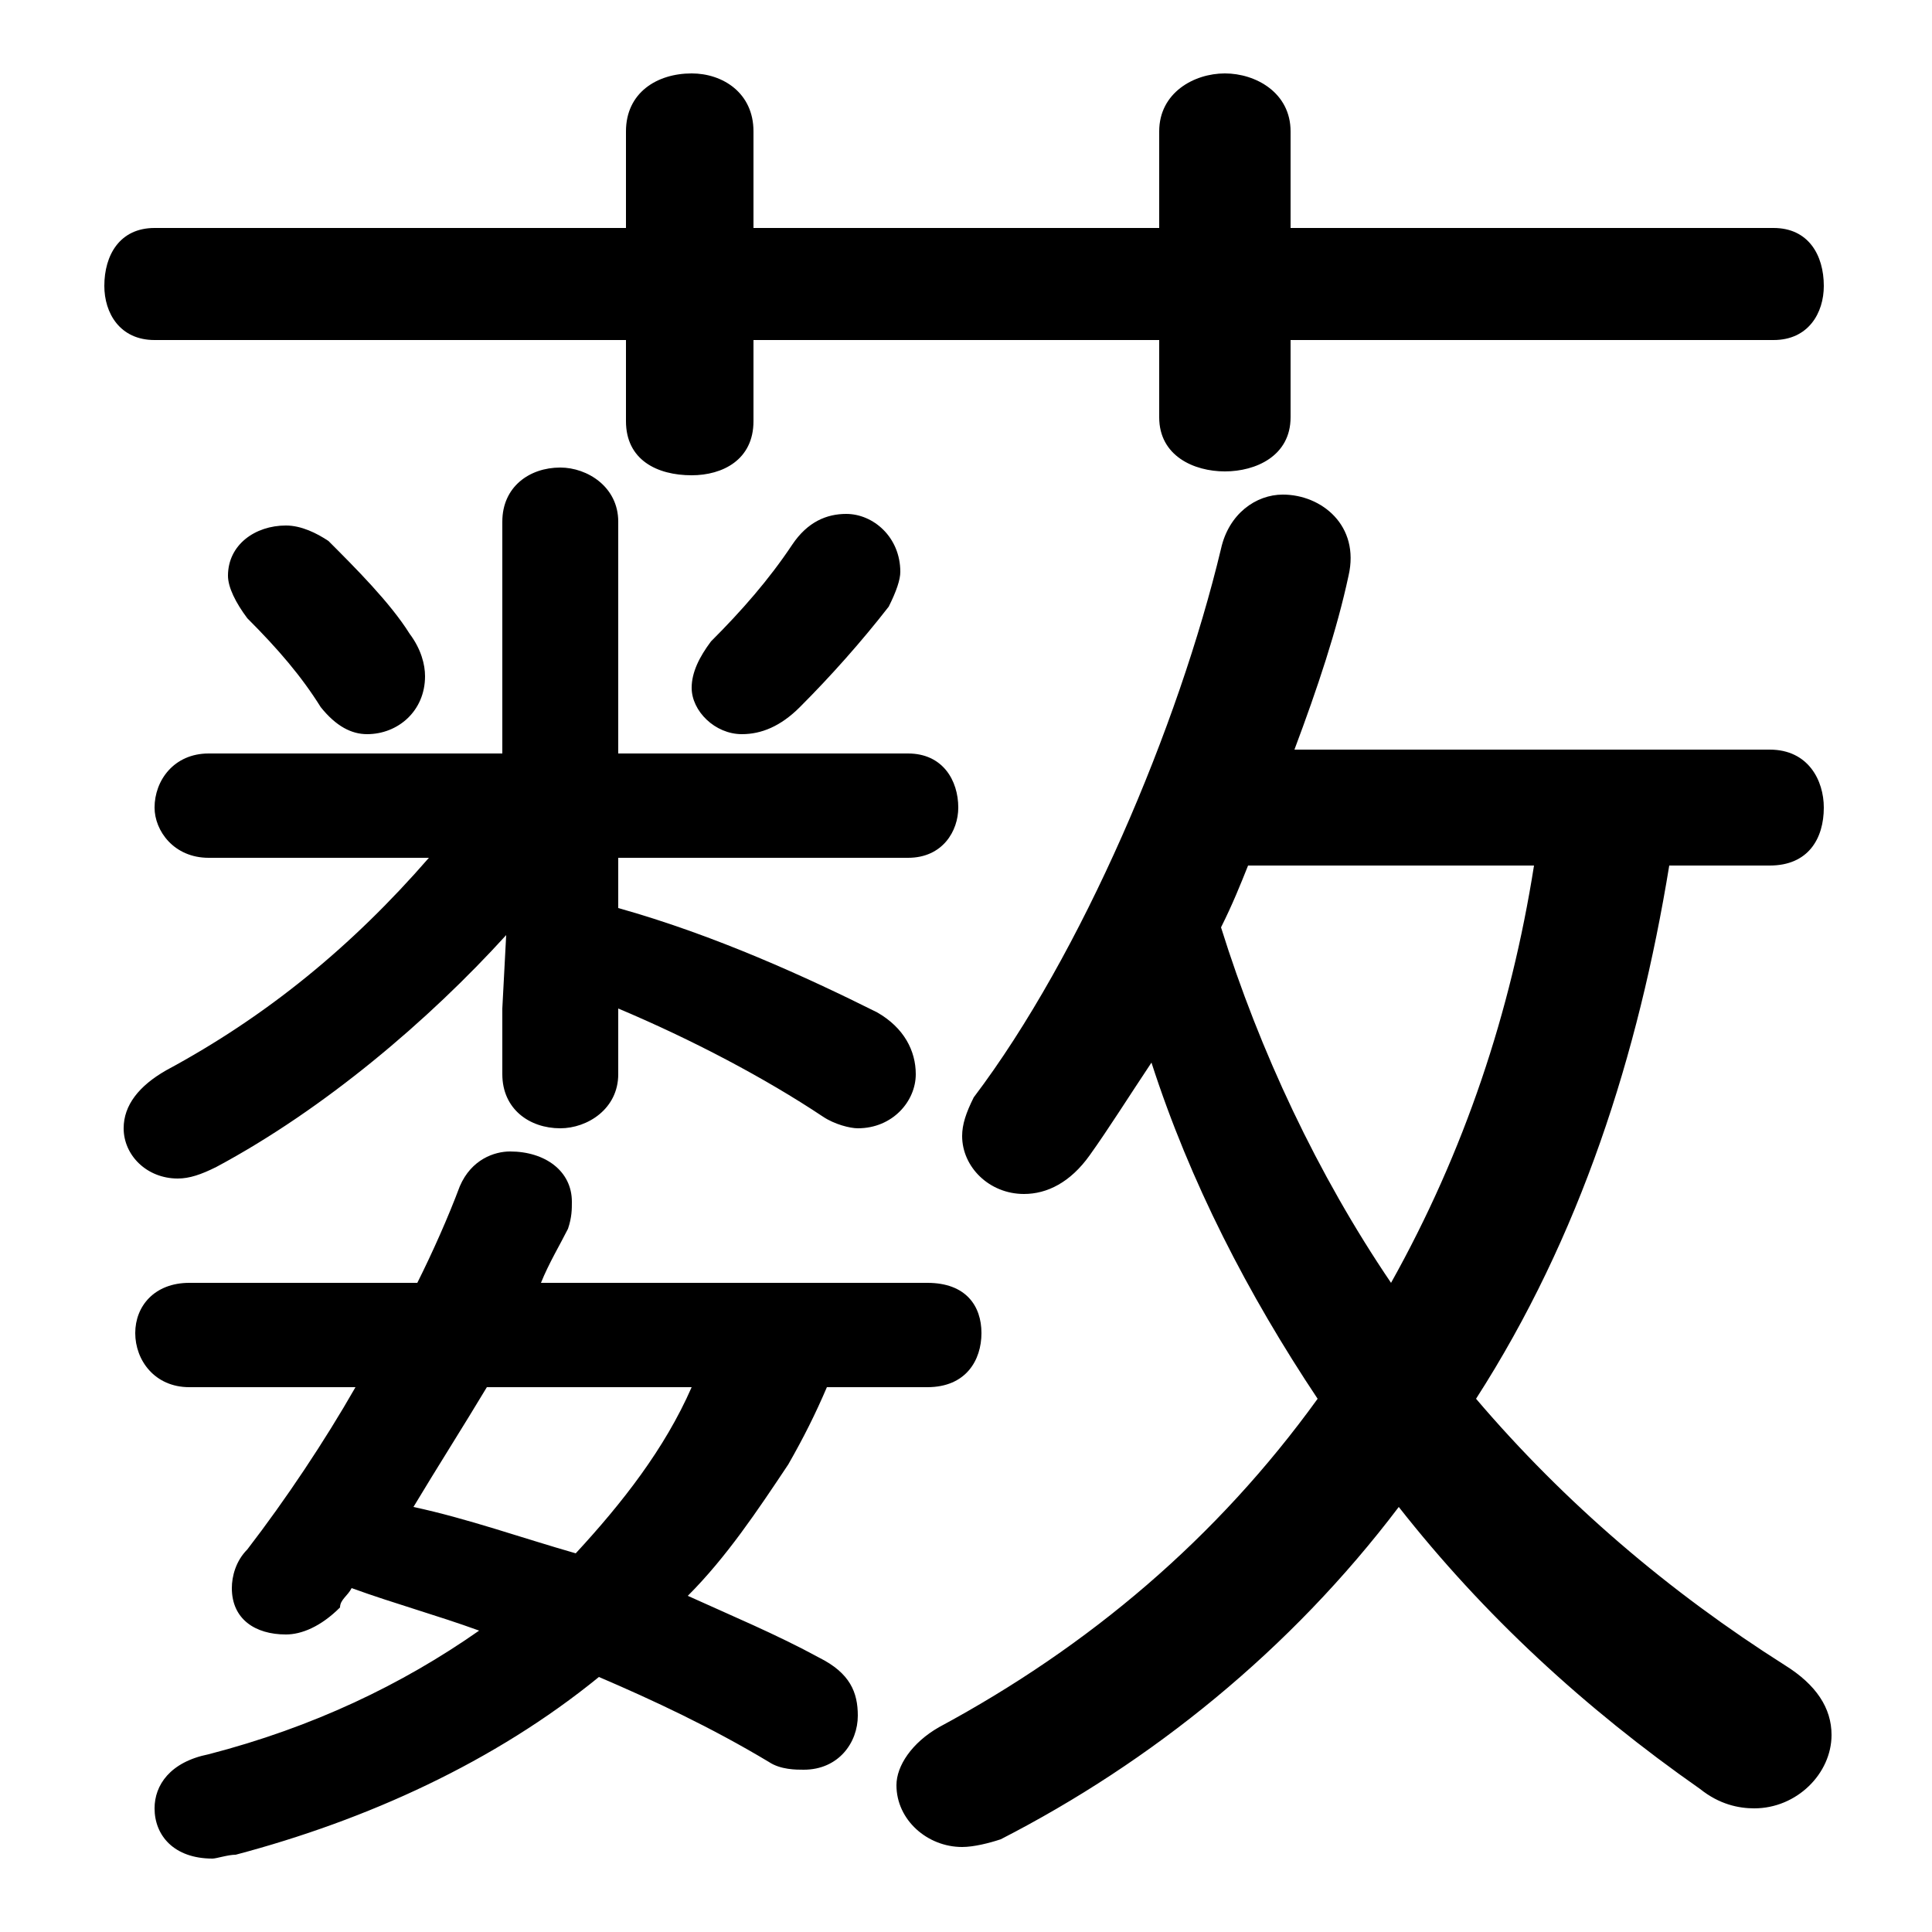 <svg xmlns="http://www.w3.org/2000/svg" viewBox="0 -44.0 50.0 50.0">
    <rect x="0" y="-44.0" width="50.0" height="50.0" fill="#808080" stroke="none"/>
    <g transform="scale(1, -1)">
        <!-- ボディの枠 -->
        <rect x="0" y="-6.0" width="50.0" height="50.0"
            stroke="white" fill="white"/>
        <!-- グリフ座標系の原点 -->
        <circle cx="0" cy="0" r="5" fill="white"/>
        <!-- グリフのアウトライン -->
        <g style="fill:black;stroke:#000000;stroke-width:0;stroke-linecap:round;stroke-linejoin:round;">
        <path d="M 9.2 8.1 C 8.4 6.7 7.4 5.2 6.4 3.9 C 6.1 3.6 6.0 3.2 6.0 2.9 C 6.0 2.1 6.6 1.7 7.4 1.7 C 7.8 1.7 8.3 1.9 8.8 2.4 C 8.8 2.6 9.0 2.7 9.1 2.9 C 10.2 2.5 11.3 2.2 12.4 1.8 C 10.4 0.4 8.1 -0.7 5.4 -1.4 C 4.4 -1.6 4.0 -2.2 4.0 -2.8 C 4.0 -3.5 4.5 -4.1 5.5 -4.1 C 5.6 -4.1 5.9 -4.0 6.1 -4.0 C 9.5 -3.1 12.8 -1.6 15.5 0.6 C 16.9 0.0 18.4 -0.7 19.9 -1.6 C 20.2 -1.8 20.6 -1.8 20.8 -1.8 C 21.7 -1.8 22.2 -1.1 22.2 -0.4 C 22.2 0.2 22.0 0.7 21.2 1.1 C 20.1 1.7 18.9 2.2 17.8 2.7 C 18.8 3.7 19.6 4.9 20.4 6.1 C 20.8 6.8 21.1 7.4 21.4 8.1 L 24.0 8.1 C 25.0 8.1 25.4 8.8 25.4 9.5 C 25.4 10.2 25.0 10.8 24.0 10.8 L 14.0 10.8 C 14.2 11.3 14.5 11.8 14.7 12.2 C 14.8 12.5 14.8 12.7 14.8 12.9 C 14.8 13.7 14.1 14.2 13.2 14.2 C 12.8 14.2 12.2 14.0 11.9 13.3 C 11.6 12.5 11.2 11.6 10.8 10.8 L 4.9 10.8 C 4.0 10.8 3.5 10.2 3.5 9.5 C 3.5 8.8 4.0 8.1 4.9 8.1 Z M 17.9 8.1 C 17.2 6.5 16.1 5.1 14.9 3.8 C 13.5 4.2 12.1 4.7 10.7 5.0 C 11.3 6.0 12.0 7.1 12.6 8.1 Z M 13.0 17.9 L 13.0 16.2 C 13.0 15.3 13.7 14.8 14.5 14.8 C 15.2 14.8 16.0 15.3 16.0 16.2 L 16.0 17.9 C 17.9 17.1 19.8 16.1 21.3 15.1 C 21.6 14.9 22.0 14.8 22.2 14.8 C 23.1 14.8 23.7 15.5 23.7 16.2 C 23.7 16.8 23.4 17.4 22.7 17.8 C 20.9 18.7 18.5 19.8 16.0 20.5 L 16.0 21.8 L 23.5 21.8 C 24.4 21.8 24.8 22.5 24.8 23.1 C 24.8 23.8 24.4 24.5 23.5 24.5 L 16.0 24.5 L 16.0 30.5 C 16.0 31.4 15.2 31.9 14.5 31.9 C 13.7 31.9 13.0 31.4 13.0 30.5 L 13.0 24.5 L 5.4 24.5 C 4.5 24.5 4.0 23.8 4.0 23.1 C 4.0 22.5 4.5 21.8 5.4 21.8 L 11.1 21.8 C 9.1 19.5 6.9 17.7 4.3 16.3 C 3.6 15.9 3.2 15.4 3.2 14.8 C 3.2 14.1 3.8 13.5 4.6 13.5 C 4.9 13.5 5.2 13.6 5.6 13.8 C 8.4 15.3 11.1 17.6 13.1 19.8 Z M 45.8 21.6 C 46.8 21.6 47.2 22.3 47.2 23.1 C 47.2 23.8 46.8 24.6 45.8 24.6 L 33.5 24.6 C 34.1 26.2 34.6 27.7 34.9 29.1 C 35.2 30.4 34.2 31.2 33.2 31.2 C 32.5 31.2 31.8 30.7 31.6 29.8 C 30.5 25.2 28.0 19.3 25.2 15.6 C 25.0 15.2 24.9 14.9 24.9 14.6 C 24.9 13.8 25.6 13.1 26.5 13.1 C 27.1 13.1 27.7 13.4 28.2 14.1 C 28.7 14.8 29.2 15.6 29.8 16.5 C 30.8 13.4 32.3 10.5 34.1 7.8 C 31.5 4.2 28.2 1.4 24.3 -0.7 C 23.6 -1.1 23.2 -1.7 23.2 -2.2 C 23.2 -3.1 24.0 -3.8 24.9 -3.8 C 25.2 -3.8 25.6 -3.7 25.9 -3.6 C 29.8 -1.6 33.4 1.3 36.2 5.0 C 38.4 2.2 41.0 -0.2 44.0 -2.3 C 44.5 -2.7 45.0 -2.8 45.4 -2.8 C 46.5 -2.8 47.4 -1.9 47.4 -0.9 C 47.4 -0.2 47.0 0.4 46.2 0.9 C 43.2 2.8 40.5 5.1 38.2 7.8 C 40.9 12.0 42.4 16.7 43.2 21.6 Z M 39.7 21.6 C 39.1 17.8 37.9 14.2 36.0 10.8 C 34.1 13.6 32.6 16.8 31.6 20.0 C 31.9 20.6 32.1 21.1 32.3 21.6 Z M 30.0 38.1 L 19.5 38.1 L 19.5 40.6 C 19.5 41.6 18.7 42.1 17.9 42.1 C 17.0 42.1 16.2 41.6 16.2 40.6 L 16.2 38.1 L 4.0 38.1 C 3.1 38.1 2.7 37.4 2.7 36.6 C 2.7 35.9 3.1 35.2 4.0 35.2 L 16.2 35.2 L 16.2 33.1 C 16.2 32.1 17.0 31.7 17.9 31.7 C 18.7 31.7 19.5 32.1 19.5 33.1 L 19.5 35.2 L 30.0 35.2 L 30.0 33.2 C 30.0 32.2 30.9 31.8 31.7 31.8 C 32.5 31.8 33.4 32.2 33.4 33.2 L 33.4 35.2 L 45.9 35.2 C 46.8 35.2 47.2 35.9 47.2 36.6 C 47.2 37.4 46.8 38.1 45.9 38.1 L 33.4 38.1 L 33.4 40.6 C 33.4 41.6 32.5 42.1 31.7 42.1 C 30.9 42.1 30.0 41.6 30.0 40.6 Z M 20.5 29.9 C 19.9 29.0 19.2 28.2 18.4 27.4 C 18.1 27.0 17.9 26.6 17.9 26.2 C 17.9 25.6 18.5 25.0 19.2 25.0 C 19.7 25.0 20.2 25.2 20.7 25.7 C 21.5 26.5 22.3 27.4 23.0 28.3 C 23.2 28.7 23.3 29.0 23.3 29.2 C 23.3 30.1 22.6 30.7 21.9 30.7 C 21.4 30.7 20.9 30.5 20.5 29.9 Z M 6.4 28.0 C 7.2 27.2 7.8 26.5 8.3 25.7 C 8.7 25.2 9.1 25.0 9.5 25.0 C 10.3 25.0 11.0 25.6 11.0 26.5 C 11.0 26.8 10.9 27.2 10.6 27.6 C 10.1 28.4 9.2 29.3 8.5 30.0 C 8.2 30.2 7.8 30.4 7.4 30.4 C 6.6 30.4 5.9 29.9 5.9 29.1 C 5.9 28.8 6.1 28.4 6.4 28.0 Z"/>
    </g>
    </g>
</svg>
